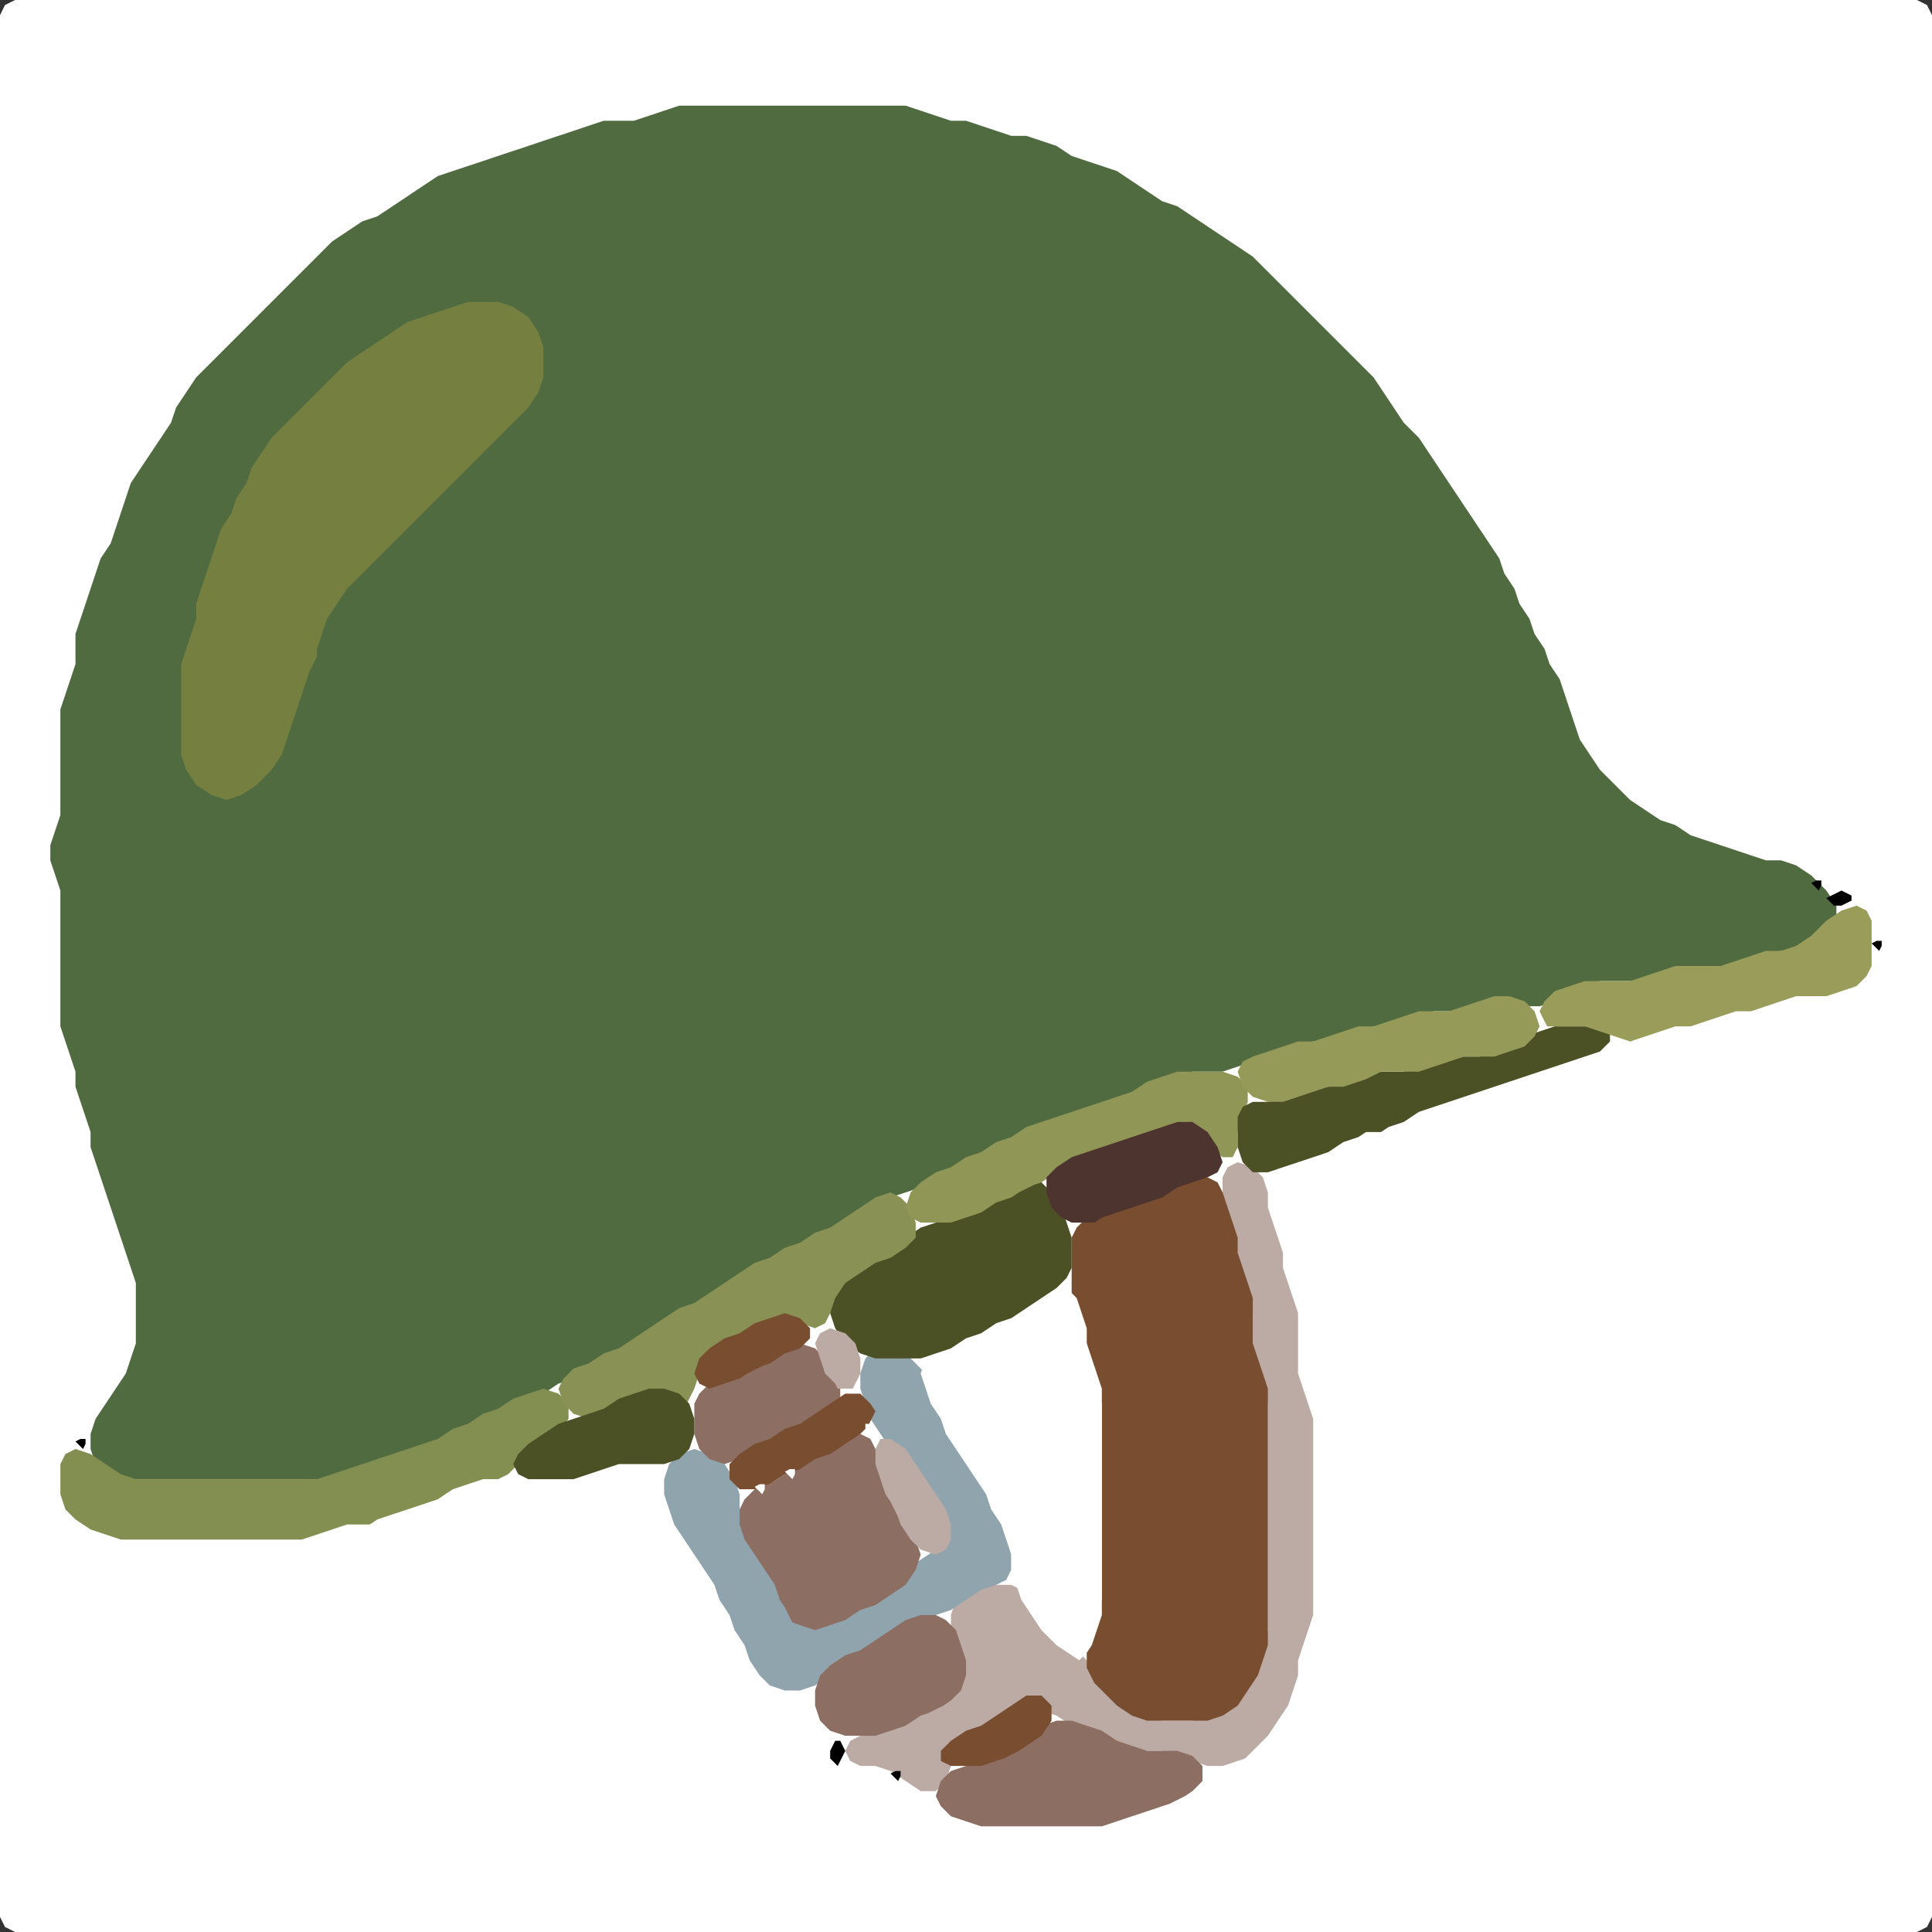 <?xml version="1.0" encoding="UTF-8" standalone="no"?>
<!DOCTYPE svg PUBLIC "-//W3C//DTD SVG 1.1//EN"
"http://www.w3.org/Graphics/SVG/1.1/DTD/svg11.dtd">
<svg width="128" height="128" xmlns="http://www.w3.org/2000/svg" version="1.1">
<rect width="100%" height="100%" fill="#333333" stroke="none"/>
<path d="M 26.5 128.0 L 27.0 128.0 L 28.0 128.0 L 29.0 128.0 L 30.0 128.0 L 31.0 128.0 L 32.0 128.0 L 33.0 128.0 L 34.0 128.0 L 35.0 128.0 L 36.0 128.0 L 37.0 128.0 L 38.0 128.0 L 39.0 128.0 L 40.0 128.0 L 41.0 128.0 L 42.0 128.0 L 43.0 128.0 L 44.0 128.0 L 45.0 128.0 L 46.0 128.0 L 47.0 128.0 L 48.0 128.0 L 49.0 128.0 L 50.0 128.0 L 51.0 128.0 L 52.0 128.0 L 53.0 128.0 L 54.0 128.0 L 55.0 128.0 L 56.0 128.0 L 57.0 128.0 L 58.0 128.0 L 59.0 128.0 L 60.0 128.0 L 61.0 128.0 L 62.0 128.0 L 63.0 128.0 L 64.0 128.0 L 65.0 128.0 L 66.0 128.0 L 67.0 128.0 L 68.0 128.0 L 69.0 128.0 L 70.0 128.0 L 71.0 128.0 L 72.0 128.0 L 73.0 128.0 L 74.0 128.0 L 75.0 128.0 L 76.0 128.0 L 77.0 128.0 L 78.0 128.0 L 79.0 128.0 L 80.0 128.0 L 81.0 128.0 L 82.0 128.0 L 83.0 128.0 L 84.0 128.0 L 85.0 128.0 L 86.0 128.0 L 87.0 128.0 L 88.0 128.0 L 89.0 128.0 L 90.0 128.0 L 91.0 128.0 L 92.0 128.0 L 93.0 128.0 L 94.0 128.0 L 95.0 128.0 L 96.0 128.0 L 97.0 128.0 L 98.0 128.0 L 99.0 128.0 L 100.0 128.0 L 101.0 128.0 L 102.0 128.0 L 103.0 128.0 L 104.0 128.0 L 105.0 128.0 L 106.0 128.0 L 107.0 128.0 L 108.0 128.0 L 109.0 128.0 L 110.0 128.0 L 111.0 128.0 L 112.0 128.0 L 113.0 128.0 L 114.0 128.0 L 115.0 128.0 L 116.0 128.0 L 117.0 128.0 L 118.0 128.0 L 119.0 128.0 L 120.0 128.0 L 121.0 128.0 L 122.0 128.0 L 123.0 128.0 L 124.0 128.0 L 125.0 128.0 L 126.0 128.0 L 127.0 128.0 L 127.667 127.667 L 128.0 127.0 L 128.0 126.0 L 128.0 125.0 L 128.0 124.0 L 128.0 123.0 L 128.0 122.0 L 128.0 121.0 L 128.0 120.0 L 128.0 119.0 L 128.0 118.0 L 128.0 117.0 L 128.0 116.0 L 128.0 115.0 L 128.0 114.0 L 128.0 113.0 L 128.0 112.0 L 128.0 111.0 L 128.0 110.0 L 128.0 109.0 L 128.0 108.0 L 128.0 107.0 L 128.0 106.0 L 128.0 105.0 L 128.0 104.0 L 128.0 103.0 L 128.0 102.0 L 128.0 101.0 L 128.0 100.0 L 128.0 99.0 L 128.0 98.0 L 128.0 97.0 L 128.0 96.0 L 128.0 95.0 L 128.0 94.0 L 128.0 93.0 L 128.0 92.0 L 128.0 91.0 L 128.0 90.0 L 128.0 89.0 L 128.0 88.0 L 128.0 87.0 L 128.0 86.0 L 128.0 85.0 L 128.0 84.0 L 128.0 83.0 L 128.0 82.0 L 128.0 81.0 L 128.0 80.0 L 128.0 79.0 L 128.0 78.0 L 128.0 77.0 L 128.0 76.0 L 128.0 75.0 L 128.0 74.0 L 128.0 73.0 L 128.0 72.0 L 128.0 71.0 L 128.0 70.0 L 128.0 69.0 L 128.0 68.0 L 128.0 67.0 L 128.0 66.0 L 128.0 65.0 L 128.0 64.0 L 128.0 63.0 L 128.0 62.0 L 128.0 61.0 L 128.0 60.0 L 128.0 59.0 L 128.0 58.0 L 128.0 57.0 L 128.0 56.0 L 128.0 55.0 L 128.0 54.0 L 128.0 53.0 L 128.0 52.0 L 128.0 51.0 L 128.0 50.0 L 128.0 49.0 L 128.0 48.0 L 128.0 47.0 L 128.0 46.0 L 128.0 45.0 L 128.0 44.0 L 128.0 43.0 L 128.0 42.0 L 128.0 41.0 L 128.0 40.0 L 128.0 39.0 L 128.0 38.0 L 128.0 37.0 L 128.0 36.0 L 128.0 35.0 L 128.0 34.0 L 128.0 33.0 L 128.0 32.0 L 128.0 31.0 L 128.0 30.0 L 128.0 29.0 L 128.0 28.0 L 128.0 27.0 L 128.0 26.0 L 128.0 25.0 L 128.0 24.0 L 128.0 23.0 L 128.0 22.0 L 128.0 21.0 L 128.0 20.0 L 128.0 19.0 L 128.0 18.0 L 128.0 17.0 L 128.0 16.0 L 128.0 15.0 L 128.0 14.0 L 128.0 13.0 L 128.0 12.0 L 128.0 11.0 L 128.0 10.0 L 128.0 9.0 L 128.0 8.0 L 128.0 7.0 L 128.0 6.0 L 128.0 5.0 L 128.0 4.0 L 128.0 3.0 L 128.0 2.0 L 128.0 1.0 L 127.667 0.333 L 127.0 0.0 L 126.0 0.0 L 125.0 0.0 L 124.0 0.0 L 123.0 0.0 L 122.0 0.0 L 121.0 0.0 L 120.0 0.0 L 119.0 0.0 L 118.0 0.0 L 117.0 0.0 L 116.0 0.0 L 115.0 0.0 L 114.0 0.0 L 113.0 0.0 L 112.0 0.0 L 111.0 0.0 L 110.0 0.0 L 109.0 0.0 L 108.0 0.0 L 107.0 0.0 L 106.0 0.0 L 105.0 0.0 L 104.0 0.0 L 103.0 0.0 L 102.0 0.0 L 101.0 0.0 L 100.0 0.0 L 99.0 0.0 L 98.0 0.0 L 97.0 0.0 L 96.0 0.0 L 95.0 0.0 L 94.0 0.0 L 93.0 0.0 L 92.0 0.0 L 91.0 0.0 L 90.0 0.0 L 89.0 0.0 L 88.0 0.0 L 87.0 0.0 L 86.0 0.0 L 85.0 0.0 L 84.0 0.0 L 83.0 0.0 L 82.0 0.0 L 81.0 0.0 L 80.0 0.0 L 79.0 0.0 L 78.0 0.0 L 77.0 0.0 L 76.0 0.0 L 75.0 0.0 L 74.0 0.0 L 73.0 0.0 L 72.0 0.0 L 71.0 0.0 L 70.0 0.0 L 69.0 0.0 L 68.0 0.0 L 67.0 0.0 L 66.0 0.0 L 65.0 0.0 L 64.0 0.0 L 63.0 0.0 L 62.0 0.0 L 61.0 0.0 L 60.0 0.0 L 59.0 0.0 L 58.0 0.0 L 57.0 0.0 L 56.0 0.0 L 55.0 0.0 L 54.0 0.0 L 53.0 0.0 L 52.0 0.0 L 51.0 0.0 L 50.0 0.0 L 49.0 0.0 L 48.0 0.0 L 47.0 0.0 L 46.0 0.0 L 45.0 0.0 L 44.0 0.0 L 43.0 0.0 L 42.0 0.0 L 41.0 0.0 L 40.0 0.0 L 39.0 0.0 L 38.0 0.0 L 37.0 0.0 L 36.0 0.0 L 35.0 0.0 L 34.0 0.0 L 33.0 0.0 L 32.0 0.0 L 31.0 0.0 L 30.0 0.0 L 29.0 0.0 L 28.0 0.0 L 27.0 0.0 L 26.0 0.0 L 25.0 0.0 L 24.0 0.0 L 23.0 0.0 L 22.0 0.0 L 21.0 0.0 L 20.0 0.0 L 19.0 0.0 L 18.0 0.0 L 17.0 0.0 L 16.0 0.0 L 15.0 0.0 L 14.0 0.0 L 13.0 0.0 L 12.0 0.0 L 11.0 0.0 L 10.0 0.0 L 9.0 0.0 L 8.0 0.0 L 7.0 0.0 L 6.0 0.0 L 5.0 0.0 L 4.0 0.0 L 3.0 0.0 L 2.0 0.0 L 1.0 0.0 L 0.333 0.333 L 0.0 1.0 L 0.0 2.0 L 0.0 3.0 L 0.0 4.0 L 0.0 5.0 L 0.0 6.0 L 0.0 7.0 L 0.0 8.0 L 0.0 9.0 L 0.0 10.0 L 0.0 11.0 L 0.0 12.0 L 0.0 13.0 L 0.0 14.0 L 0.0 15.0 L 0.0 16.0 L 0.0 17.0 L 0.0 18.0 L 0.0 19.0 L 0.0 20.0 L 0.0 21.0 L 0.0 22.0 L 0.0 23.0 L 0.0 24.0 L 0.0 25.0 L 0.0 26.0 L 0.0 27.0 L 0.0 28.0 L 0.0 29.0 L 0.0 30.0 L 0.0 31.0 L 0.0 32.0 L 0.0 33.0 L 0.0 34.0 L 0.0 35.0 L 0.0 36.0 L 0.0 37.0 L 0.0 38.0 L 0.0 39.0 L 0.0 40.0 L 0.0 41.0 L 0.0 42.0 L 0.0 43.0 L 0.0 44.0 L 0.0 45.0 L 0.0 46.0 L 0.0 47.0 L 0.0 48.0 L 0.0 49.0 L 0.0 50.0 L 0.0 51.0 L 0.0 52.0 L 0.0 53.0 L 0.0 54.0 L 0.0 55.0 L 0.0 56.0 L 0.0 57.0 L 0.0 58.0 L 0.0 59.0 L 0.0 60.0 L 0.0 61.0 L 0.0 62.0 L 0.0 63.0 L 0.0 64.0 L 0.0 65.0 L 0.0 66.0 L 0.0 67.0 L 0.0 68.0 L 0.0 69.0 L 0.0 70.0 L 0.0 71.0 L 0.0 72.0 L 0.0 73.0 L 0.0 74.0 L 0.0 75.0 L 0.0 76.0 L 0.0 77.0 L 0.0 78.0 L 0.0 79.0 L 0.0 80.0 L 0.0 81.0 L 0.0 82.0 L 0.0 83.0 L 0.0 84.0 L 0.0 85.0 L 0.0 86.0 L 0.0 87.0 L 0.0 88.0 L 0.0 89.0 L 0.0 90.0 L 0.0 91.0 L 0.0 92.0 L 0.0 93.0 L 0.0 94.0 L 0.0 95.0 L 0.0 96.0 L 0.0 97.0 L 0.0 98.0 L 0.0 99.0 L 0.0 100.0 L 0.0 101.0 L 0.0 102.0 L 0.0 103.0 L 0.0 104.0 L 0.0 105.0 L 0.0 106.0 L 0.0 107.0 L 0.0 108.0 L 0.0 109.0 L 0.0 110.0 L 0.0 111.0 L 0.0 112.0 L 0.0 113.0 L 0.0 114.0 L 0.0 115.0 L 0.0 116.0 L 0.0 117.0 L 0.0 118.0 L 0.0 119.0 L 0.0 120.0 L 0.0 121.0 L 0.0 122.0 L 0.0 123.0 L 0.0 124.0 L 0.0 125.0 L 0.0 126.0 L 0.0 127.0 L 0.333 127.667 L 1.0 128.0 L 2.0 128.0 L 3.0 128.0 L 4.0 128.0 L 5.0 128.0 L 6.0 128.0 L 7.0 128.0 L 8.0 128.0 L 9.0 128.0 L 10.0 128.0 L 11.0 128.0 L 12.0 128.0 L 13.0 128.0 L 14.0 128.0 L 15.0 128.0 L 16.0 128.0 L 17.0 128.0 L 18.0 128.0 L 19.0 128.0 L 20.0 128.0 L 21.0 128.0 L 22.0 128.0 L 23.0 128.0 L 24.0 128.0 L 25.0 128.0 L 25.5 128.0 Z" stroke="none" fill="rgb(255,255,255)" />
<path d="M 29.5 95.5 L 30.0 95.333 L 31.0 94.667 L 32.0 94.333 L 33.0 93.667 L 34.0 93.333 L 35.0 92.667 L 36.0 92.333 L 37.0 91.667 L 38.0 91.333 L 39.0 90.667 L 40.0 90.333 L 41.0 89.667 L 42.0 89.333 L 43.0 88.667 L 44.0 88.0 L 45.0 87.333 L 46.0 86.667 L 47.0 86.333 L 48.0 85.667 L 49.0 85.0 L 50.0 84.333 L 51.0 83.667 L 52.0 83.333 L 53.0 82.667 L 54.0 82.333 L 55.0 81.667 L 56.0 81.333 L 57.0 80.667 L 58.0 80.0 L 59.0 79.333 L 60.0 79.0 L 61.0 78.667 L 62.0 78.333 L 63.0 77.667 L 64.0 77.333 L 65.0 76.667 L 66.0 76.333 L 67.0 75.667 L 68.0 75.333 L 69.0 74.667 L 70.0 74.333 L 71.0 74.0 L 72.0 73.667 L 73.0 73.333 L 74.0 73.0 L 75.0 72.667 L 76.0 72.333 L 77.0 71.667 L 78.0 71.333 L 79.0 71.0 L 80.0 71.0 L 81.0 71.0 L 82.0 70.667 L 83.0 70.333 L 84.0 70.0 L 85.0 69.667 L 86.0 69.333 L 87.0 69.0 L 88.0 69.0 L 89.0 68.667 L 90.0 68.333 L 91.0 68.0 L 92.0 68.0 L 93.0 67.667 L 94.0 67.333 L 95.0 67.0 L 96.0 67.0 L 97.0 67.0 L 98.0 66.667 L 99.0 66.333 L 100.0 66.333 L 101.0 66.667 L 102.0 66.667 L 103.0 66.333 L 104.0 65.667 L 105.0 65.333 L 106.0 65.0 L 107.0 65.0 L 108.0 65.0 L 109.0 65.0 L 110.0 64.667 L 111.0 64.333 L 112.0 64.0 L 113.0 64.0 L 114.0 64.0 L 115.0 64.0 L 116.0 63.667 L 117.0 63.333 L 118.0 63.0 L 119.0 63.0 L 120.0 62.667 L 121.0 62.0 L 121.667 61.0 L 121.667 60.0 L 121.0 59.0 L 120.0 58.0 L 119.0 57.333 L 118.0 57.0 L 117.0 57.0 L 116.0 56.667 L 115.0 56.333 L 114.0 56.0 L 113.0 55.667 L 112.0 55.333 L 111.0 54.667 L 110.0 54.333 L 109.0 53.667 L 108.0 53.0 L 107.0 52.0 L 106.0 51.0 L 105.333 50.0 L 104.667 49.0 L 104.333 48.0 L 104.0 47.0 L 103.667 46.0 L 103.333 45.0 L 102.667 44.0 L 102.333 43.0 L 101.667 42.0 L 101.333 41.0 L 100.667 40.0 L 100.333 39.0 L 99.667 38.0 L 99.333 37.0 L 98.667 36.0 L 98.0 35.0 L 97.333 34.0 L 96.667 33.0 L 96.0 32.0 L 95.333 31.0 L 94.667 30.0 L 94.0 29.0 L 93.0 28.0 L 92.333 27.0 L 91.667 26.0 L 91.0 25.0 L 90.0 24.0 L 89.0 23.0 L 88.0 22.0 L 87.0 21.0 L 86.0 20.0 L 85.0 19.0 L 84.0 18.0 L 83.0 17.0 L 82.0 16.333 L 81.0 15.667 L 80.0 15.0 L 79.0 14.333 L 78.0 13.667 L 77.0 13.333 L 76.0 12.667 L 75.0 12.0 L 74.0 11.333 L 73.0 11.0 L 72.0 10.667 L 71.0 10.333 L 70.0 9.667 L 69.0 9.333 L 68.0 9.0 L 67.0 9.0 L 66.0 8.667 L 65.0 8.333 L 64.0 8.0 L 63.0 8.0 L 62.0 7.667 L 61.0 7.333 L 60.0 7.0 L 59.0 7.0 L 58.0 7.0 L 57.0 7.0 L 56.0 7.0 L 55.0 7.0 L 54.0 7.0 L 53.0 7.0 L 52.0 7.0 L 51.0 7.0 L 50.0 7.0 L 49.0 7.0 L 48.0 7.0 L 47.0 7.0 L 46.0 7.0 L 45.0 7.0 L 44.0 7.333 L 43.0 7.667 L 42.0 8.0 L 41.0 8.0 L 40.0 8.0 L 39.0 8.333 L 38.0 8.667 L 37.0 9.0 L 36.0 9.333 L 35.0 9.667 L 34.0 10.0 L 33.0 10.333 L 32.0 10.667 L 31.0 11.0 L 30.0 11.333 L 29.0 11.667 L 28.0 12.333 L 27.0 13.0 L 26.0 13.667 L 25.0 14.333 L 24.0 14.667 L 23.0 15.333 L 22.0 16.0 L 21.0 17.0 L 20.0 18.0 L 19.0 19.0 L 18.0 20.0 L 17.0 21.0 L 16.0 22.0 L 15.0 23.0 L 14.0 24.0 L 13.0 25.0 L 12.333 26.0 L 11.667 27.0 L 11.333 28.0 L 10.667 29.0 L 10.0 30.0 L 9.333 31.0 L 8.667 32.0 L 8.333 33.0 L 8.0 34.0 L 7.667 35.0 L 7.333 36.0 L 6.667 37.0 L 6.333 38.0 L 6.0 39.0 L 5.667 40.0 L 5.333 41.0 L 5.0 42.0 L 5.0 43.0 L 5.0 44.0 L 4.667 45.0 L 4.333 46.0 L 4.0 47.0 L 4.0 48.0 L 4.0 49.0 L 4.0 50.0 L 4.0 51.0 L 4.0 52.0 L 4.0 53.0 L 4.0 54.0 L 3.667 55.0 L 3.333 56.0 L 3.333 57.0 L 3.667 58.0 L 4.0 59.0 L 4.0 60.0 L 4.0 61.0 L 4.0 62.0 L 4.0 63.0 L 4.0 64.0 L 4.0 65.0 L 4.0 66.0 L 4.0 67.0 L 4.0 68.0 L 4.333 69.0 L 4.667 70.0 L 5.0 71.0 L 5.0 72.0 L 5.333 73.0 L 5.667 74.0 L 6.0 75.0 L 6.0 76.0 L 6.333 77.0 L 6.667 78.0 L 7.0 79.0 L 7.333 80.0 L 7.667 81.0 L 8.0 82.0 L 8.333 83.0 L 8.667 84.0 L 9.0 85.0 L 9.0 86.0 L 9.0 87.0 L 9.0 88.0 L 9.0 89.0 L 8.667 90.0 L 8.333 91.0 L 7.667 92.0 L 7.0 93.0 L 6.333 94.0 L 6.0 95.0 L 6.0 96.0 L 6.333 97.0 L 7.0 97.667 L 8.0 98.0 L 9.0 98.0 L 10.0 98.0 L 11.0 98.0 L 12.0 98.0 L 13.0 98.0 L 14.0 98.0 L 15.0 98.0 L 16.0 98.0 L 17.0 98.0 L 18.0 98.0 L 19.0 98.0 L 20.0 98.0 L 21.0 98.0 L 22.0 98.0 L 23.0 97.667 L 24.0 97.333 L 25.0 97.0 L 26.0 96.667 L 27.0 96.333 L 28.0 96.0 L 28.5 96.0 Z" stroke="none" fill="rgb(80,107,63)" />
<path d="M 83.5 115.5 L 84.0 115.0 L 84.667 114.0 L 85.333 113.0 L 85.667 112.0 L 86.0 111.0 L 86.0 110.0 L 86.333 109.0 L 86.667 108.0 L 87.0 107.0 L 87.0 106.0 L 87.0 105.0 L 87.0 104.0 L 87.0 103.0 L 87.0 102.0 L 87.0 101.0 L 87.0 100.0 L 87.0 99.0 L 87.0 98.0 L 87.0 97.0 L 87.0 96.0 L 87.0 95.0 L 87.0 94.0 L 86.667 93.0 L 86.333 92.0 L 86.0 91.0 L 86.0 90.0 L 86.0 89.0 L 86.0 88.0 L 86.0 87.0 L 85.667 86.0 L 85.333 85.0 L 85.0 84.0 L 85.0 83.0 L 84.667 82.0 L 84.333 81.0 L 84.0 80.0 L 84.0 79.0 L 83.667 78.0 L 83.0 77.333 L 82.0 77.0 L 81.333 77.333 L 81.0 78.0 L 81.0 79.0 L 81.0 80.0 L 81.333 81.0 L 81.667 82.0 L 82.0 83.0 L 82.0 84.0 L 82.333 85.0 L 82.667 86.0 L 83.0 87.0 L 83.0 88.0 L 83.0 89.0 L 83.0 90.0 L 83.333 91.0 L 83.667 92.0 L 84.0 93.0 L 84.0 94.0 L 84.0 95.0 L 84.0 96.0 L 84.0 97.0 L 84.0 98.0 L 84.0 99.0 L 84.0 100.0 L 84.0 101.0 L 84.0 102.0 L 84.0 103.0 L 84.0 104.0 L 84.0 105.0 L 84.0 106.0 L 84.0 107.0 L 84.0 108.0 L 83.667 109.0 L 83.333 110.0 L 82.667 111.0 L 82.0 112.0 L 81.0 113.0 L 80.0 113.667 L 79.0 114.0 L 78.0 114.0 L 77.0 114.0 L 76.0 113.667 L 75.0 113.0 L 74.0 112.0 L 73.0 111.0 L 72.0 110.0 L 71.0 109.0 L 70.0 108.0 L 69.0 107.0 L 68.333 106.0 L 67.667 105.333 L 67.0 105.0 L 66.0 105.0 L 65.0 105.0 L 64.0 105.333 L 63.333 106.0 L 63.0 107.0 L 63.0 108.0 L 63.333 109.0 L 63.667 110.0 L 63.667 111.0 L 63.0 112.0 L 62.0 112.667 L 61.0 113.333 L 60.0 113.667 L 59.0 114.333 L 58.0 114.667 L 57.0 115.0 L 56.333 115.333 L 56.0 116.0 L 56.333 116.667 L 57.0 117.0 L 58.0 117.0 L 59.0 117.333 L 60.0 118.0 L 61.0 118.667 L 62.0 118.667 L 62.667 118.0 L 63.0 117.0 L 63.333 116.0 L 64.0 115.333 L 65.0 114.667 L 66.0 114.333 L 67.0 113.667 L 68.0 113.333 L 69.0 113.333 L 70.0 113.667 L 71.0 114.333 L 72.0 114.667 L 73.0 115.333 L 74.0 115.667 L 75.0 116.0 L 76.0 116.0 L 77.0 116.0 L 78.0 116.333 L 79.0 116.667 L 80.0 117.0 L 81.0 117.0 L 82.0 116.667 L 82.5 116.5 Z" stroke="none" fill="rgb(188,170,164)" />
<path d="M 72.5 111.5 L 73.0 112.0 L 74.0 113.0 L 75.0 113.667 L 76.0 114.0 L 77.0 114.0 L 78.0 114.0 L 79.0 114.0 L 80.0 114.0 L 81.0 113.667 L 82.0 113.0 L 82.667 112.0 L 83.333 111.0 L 83.667 110.0 L 84.0 109.0 L 84.0 108.0 L 84.0 107.0 L 84.0 106.0 L 84.0 105.0 L 84.0 104.0 L 84.0 103.0 L 84.0 102.0 L 84.0 101.0 L 84.0 100.0 L 84.0 99.0 L 84.0 98.0 L 84.0 97.0 L 84.0 96.0 L 84.0 95.0 L 84.0 94.0 L 84.0 93.0 L 84.0 92.0 L 83.667 91.0 L 83.333 90.0 L 83.0 89.0 L 83.0 88.0 L 83.0 87.0 L 83.0 86.0 L 82.667 85.0 L 82.333 84.0 L 82.0 83.0 L 82.0 82.0 L 81.667 81.0 L 81.333 80.0 L 81.0 79.0 L 80.667 78.333 L 80.0 78.0 L 79.0 78.0 L 78.0 78.333 L 77.0 78.667 L 76.0 79.333 L 75.0 79.667 L 74.0 80.0 L 73.0 80.333 L 72.0 80.667 L 71.333 81.333 L 71.0 82.0 L 71.0 83.0 L 71.0 84.0 L 71.0 85.0 L 71.0 86.0 L 71.333 87.0 L 71.667 88.0 L 72.0 89.0 L 72.0 90.0 L 72.333 91.0 L 72.667 92.0 L 73.0 93.0 L 73.0 94.0 L 73.0 95.0 L 73.0 96.0 L 73.0 97.0 L 73.0 98.0 L 73.0 99.0 L 73.0 100.0 L 73.0 101.0 L 73.0 102.0 L 73.0 103.0 L 73.0 104.0 L 73.0 105.0 L 73.0 106.0 L 72.667 107.0 L 72.333 108.0 L 72.0 109.0 L 72.0 110.0 L 72.0 110.5 Z" stroke="none" fill="rgb(120,77,48)" />
<path d="M 21.0 43.5 L 21.0 43.0 L 21.333 42.0 L 21.667 41.0 L 22.333 40.0 L 23.0 39.0 L 24.0 38.0 L 25.0 37.0 L 26.0 36.0 L 27.0 35.0 L 28.0 34.0 L 29.0 33.0 L 30.0 32.0 L 31.0 31.0 L 32.0 30.0 L 33.0 29.0 L 34.0 28.0 L 35.0 27.0 L 35.667 26.0 L 36.0 25.0 L 36.0 24.0 L 36.0 23.0 L 35.667 22.0 L 35.0 21.0 L 34.0 20.333 L 33.0 20.0 L 32.0 20.0 L 31.0 20.0 L 30.0 20.333 L 29.0 20.667 L 28.0 21.0 L 27.0 21.333 L 26.0 22.0 L 25.0 22.667 L 24.0 23.333 L 23.0 24.0 L 22.0 25.0 L 21.0 26.0 L 20.0 27.0 L 19.0 28.0 L 18.0 29.0 L 17.333 30.0 L 16.667 31.0 L 16.333 32.0 L 15.667 33.0 L 15.333 34.0 L 14.667 35.0 L 14.333 36.0 L 14.0 37.0 L 13.667 38.0 L 13.333 39.0 L 13.0 40.0 L 13.0 41.0 L 12.667 42.0 L 12.333 43.0 L 12.0 44.0 L 12.0 45.0 L 12.0 46.0 L 12.0 47.0 L 12.0 48.0 L 12.0 49.0 L 12.0 50.0 L 12.333 51.0 L 13.0 52.0 L 14.0 52.667 L 15.0 53.0 L 16.0 52.667 L 17.0 52.0 L 18.0 51.0 L 18.667 50.0 L 19.0 49.0 L 19.333 48.0 L 19.667 47.0 L 20.0 46.0 L 20.333 45.0 L 20.5 44.5 Z" stroke="none" fill="rgb(117,127,64)" />
<path d="M 59.5 108.5 L 60.0 108.0 L 61.0 107.333 L 62.0 107.0 L 63.0 106.667 L 64.0 106.0 L 65.0 105.333 L 66.0 105.0 L 66.667 104.667 L 67.0 104.0 L 67.0 103.0 L 67.0 102.0 L 66.667 101.0 L 66.333 100.0 L 65.667 99.0 L 65.333 98.0 L 64.667 97.0 L 64.0 96.0 L 63.333 95.0 L 62.667 94.0 L 62.333 93.0 L 61.667 92.0 L 61.333 91.0 L 60.667 90.333 L 60.0 89.667 L 59.0 89.333 L 58.0 89.333 L 57.333 90.0 L 57.0 91.0 L 57.0 92.0 L 57.333 93.0 L 57.667 94.0 L 58.333 95.0 L 59.0 96.0 L 60.0 97.0 L 60.667 98.0 L 61.333 99.0 L 62.0 100.0 L 62.667 101.0 L 62.667 102.0 L 62.0 102.667 L 61.0 103.333 L 60.0 104.0 L 59.0 105.0 L 58.0 105.667 L 57.0 106.333 L 56.0 106.667 L 55.0 107.333 L 54.0 107.333 L 53.0 107.0 L 52.333 106.0 L 51.667 105.0 L 51.333 104.0 L 50.667 103.0 L 50.0 102.0 L 49.333 101.0 L 49.0 100.0 L 49.0 99.0 L 48.667 98.0 L 48.0 97.0 L 47.0 96.333 L 46.0 96.0 L 45.0 96.333 L 44.333 97.0 L 44.0 98.0 L 44.0 99.0 L 44.333 100.0 L 44.667 101.0 L 45.333 102.0 L 46.0 103.0 L 46.667 104.0 L 47.333 105.0 L 47.667 106.0 L 48.333 107.0 L 48.667 108.0 L 49.333 109.0 L 49.667 110.0 L 50.333 111.0 L 51.0 111.667 L 52.0 112.0 L 53.0 112.0 L 54.0 111.667 L 55.0 111.0 L 56.0 110.333 L 57.0 109.667 L 58.0 109.333 L 58.5 109.0 Z" stroke="none" fill="rgb(144,164,174)" />
<path d="M 72.0 109.5 L 72.333 109.0 L 72.667 108.0 L 73.0 107.0 L 73.0 106.0 L 73.0 105.0 L 73.0 104.0 L 73.0 103.0 L 73.0 102.0 L 73.0 101.0 L 73.0 100.0 L 73.0 99.0 L 73.0 98.0 L 73.0 97.0 L 73.0 96.0 L 73.0 95.0 L 73.0 94.0 L 73.0 93.0 L 73.0 92.0 L 72.667 91.0 L 72.333 90.0 L 72.0 89.0 L 72.0 88.0 L 71.667 87.0 L 71.333 86.0 L 70.667 85.333 L 70.0 85.0 L 69.0 85.333 L 68.0 86.0 L 67.0 86.667 L 66.0 87.333 L 65.0 87.667 L 64.0 88.333 L 63.0 88.667 L 62.0 89.333 L 61.333 90.0 L 61.0 91.0 L 61.333 92.0 L 61.667 93.0 L 62.333 94.0 L 62.667 95.0 L 63.333 96.0 L 64.0 97.0 L 64.667 98.0 L 65.333 99.0 L 65.667 100.0 L 66.333 101.0 L 66.667 102.0 L 67.0 103.0 L 67.0 104.0 L 67.333 105.0 L 67.667 106.0 L 68.333 107.0 L 69.0 108.0 L 70.0 109.0 L 71.0 109.667 L 71.5 110.0 Z" stroke="none" fill="rgb(255,255,255)" />
<path d="M 24.5 101.0 L 25.0 100.667 L 26.0 100.333 L 27.0 100.0 L 28.0 99.667 L 29.0 99.333 L 30.0 98.667 L 31.0 98.333 L 32.0 98.0 L 33.0 98.0 L 33.667 97.667 L 34.333 97.0 L 35.0 96.333 L 36.0 95.667 L 37.0 95.0 L 37.667 94.0 L 37.667 93.0 L 37.0 92.333 L 36.0 92.0 L 35.0 92.333 L 34.0 92.667 L 33.0 93.333 L 32.0 93.667 L 31.0 94.333 L 30.0 94.667 L 29.0 95.333 L 28.0 95.667 L 27.0 96.0 L 26.0 96.333 L 25.0 96.667 L 24.0 97.0 L 23.0 97.333 L 22.0 97.667 L 21.0 98.0 L 20.0 98.0 L 19.0 98.0 L 18.0 98.0 L 17.0 98.0 L 16.0 98.0 L 15.0 98.0 L 14.0 98.0 L 13.0 98.0 L 12.0 98.0 L 11.0 98.0 L 10.0 98.0 L 9.0 98.0 L 8.0 97.667 L 7.0 97.0 L 6.0 96.333 L 5.0 96.0 L 4.333 96.333 L 4.0 97.0 L 4.0 98.0 L 4.0 99.0 L 4.333 100.0 L 5.0 100.667 L 6.0 101.333 L 7.0 101.667 L 8.0 102.0 L 9.0 102.0 L 10.0 102.0 L 11.0 102.0 L 12.0 102.0 L 13.0 102.0 L 14.0 102.0 L 15.0 102.0 L 16.0 102.0 L 17.0 102.0 L 18.0 102.0 L 19.0 102.0 L 20.0 102.0 L 21.0 101.667 L 22.0 101.333 L 23.0 101.0 L 23.5 101.0 Z" stroke="none" fill="rgb(131,142,81)" />
<path d="M 59.5 90.0 L 60.0 90.0 L 61.0 90.0 L 62.0 89.667 L 63.0 89.333 L 64.0 88.667 L 65.0 88.333 L 66.0 87.667 L 67.0 87.333 L 68.0 86.667 L 69.0 86.0 L 70.0 85.333 L 70.667 84.667 L 71.0 84.0 L 71.0 83.0 L 71.0 82.0 L 70.667 81.0 L 70.333 80.0 L 69.667 79.0 L 69.0 78.333 L 68.0 78.333 L 67.0 78.667 L 66.0 79.333 L 65.0 79.667 L 64.0 80.333 L 63.0 80.667 L 62.0 81.0 L 61.0 81.333 L 60.0 82.0 L 59.0 82.667 L 58.0 83.333 L 57.0 83.667 L 56.0 84.333 L 55.333 85.0 L 55.0 86.0 L 55.0 87.0 L 55.333 88.0 L 56.0 89.0 L 57.0 89.667 L 58.0 90.0 L 58.5 90.0 Z" stroke="none" fill="rgb(76,81,37)" />
<path d="M 45.5 93.0 L 45.667 92.667 L 46.0 92.0 L 46.333 91.0 L 47.0 90.0 L 48.0 89.333 L 49.0 88.667 L 50.0 88.333 L 51.0 87.667 L 52.0 87.667 L 53.0 87.667 L 54.0 88.0 L 54.667 87.667 L 55.0 87.0 L 55.333 86.0 L 56.0 85.0 L 57.0 84.333 L 58.0 83.667 L 59.0 83.333 L 60.0 82.667 L 60.667 82.0 L 60.667 81.0 L 60.333 80.0 L 59.667 79.333 L 59.0 79.0 L 58.0 79.333 L 57.0 80.0 L 56.0 80.667 L 55.0 81.333 L 54.0 81.667 L 53.0 82.333 L 52.0 82.667 L 51.0 83.333 L 50.0 83.667 L 49.0 84.333 L 48.0 85.0 L 47.0 85.667 L 46.0 86.333 L 45.0 86.667 L 44.0 87.333 L 43.0 88.0 L 42.0 88.667 L 41.0 89.333 L 40.0 89.667 L 39.0 90.333 L 38.0 90.667 L 37.333 91.333 L 37.0 92.0 L 37.333 93.0 L 38.0 93.667 L 39.0 94.0 L 40.0 93.667 L 41.0 93.333 L 42.0 92.667 L 43.0 92.333 L 44.0 92.333 L 44.5 92.5 Z" stroke="none" fill="rgb(137,146,84)" />
<path d="M 68.5 78.5 L 69.0 78.333 L 70.0 77.667 L 71.0 77.333 L 72.0 76.667 L 73.0 76.333 L 74.0 76.0 L 75.0 75.667 L 76.0 75.333 L 77.0 75.0 L 78.0 75.0 L 79.0 75.333 L 80.0 76.0 L 81.0 76.667 L 81.667 76.667 L 82.0 76.0 L 82.0 75.0 L 82.333 74.0 L 82.667 73.0 L 82.667 72.0 L 82.0 71.333 L 81.0 71.0 L 80.0 71.0 L 79.0 71.0 L 78.0 71.0 L 77.0 71.333 L 76.0 71.667 L 75.0 72.333 L 74.0 72.667 L 73.0 73.0 L 72.0 73.333 L 71.0 73.667 L 70.0 74.0 L 69.0 74.333 L 68.0 74.667 L 67.0 75.333 L 66.0 75.667 L 65.0 76.333 L 64.0 76.667 L 63.0 77.333 L 62.0 77.667 L 61.0 78.333 L 60.333 79.0 L 60.0 80.0 L 60.333 80.667 L 61.0 81.0 L 62.0 81.0 L 63.0 81.0 L 64.0 80.667 L 65.0 80.333 L 66.0 79.667 L 67.0 79.333 L 67.5 79.0 Z" stroke="none" fill="rgb(143,150,86)" />
<path d="M 52.5 107.5 L 53.0 107.667 L 54.0 108.0 L 55.0 107.667 L 56.0 107.333 L 57.0 106.667 L 58.0 106.333 L 59.0 105.667 L 60.0 105.0 L 60.667 104.0 L 61.0 103.0 L 60.667 102.0 L 60.333 101.0 L 59.667 100.0 L 59.333 99.0 L 58.667 98.0 L 58.333 97.0 L 58.0 96.0 L 57.667 95.333 L 57.0 95.0 L 56.0 95.333 L 55.0 95.667 L 54.0 96.333 L 53.0 97.0 L 52.0 97.667 L 51.0 98.333 L 50.0 98.667 L 49.333 99.333 L 49.0 100.0 L 49.0 101.0 L 49.333 102.0 L 50.0 103.0 L 50.667 104.0 L 51.333 105.0 L 51.667 106.0 L 52.0 106.5 Z" stroke="none" fill="rgb(141,110,99)" />
<path d="M 91.5 75.0 L 92.0 74.667 L 93.0 74.333 L 94.0 73.667 L 95.0 73.333 L 96.0 73.0 L 97.0 72.667 L 98.0 72.333 L 99.0 72.0 L 100.0 71.667 L 101.0 71.333 L 102.0 71.0 L 103.0 70.667 L 104.0 70.333 L 105.0 70.0 L 106.0 69.667 L 106.667 69.0 L 106.667 68.333 L 106.0 68.0 L 105.0 68.0 L 104.0 68.0 L 103.0 68.0 L 102.0 68.333 L 101.0 68.667 L 100.0 69.333 L 99.0 69.667 L 98.0 70.0 L 97.0 70.0 L 96.0 70.0 L 95.0 70.333 L 94.0 70.667 L 93.0 71.0 L 92.0 71.0 L 91.0 71.0 L 90.0 71.333 L 89.0 71.667 L 88.0 72.0 L 87.0 72.0 L 86.0 72.333 L 85.0 72.667 L 84.0 73.0 L 83.0 73.0 L 82.333 73.333 L 82.0 74.0 L 82.0 75.0 L 82.0 76.0 L 82.333 77.0 L 83.0 77.667 L 84.0 77.667 L 85.0 77.333 L 86.0 77.0 L 87.0 76.667 L 88.0 76.333 L 89.0 75.667 L 90.0 75.333 L 90.5 75.0 Z" stroke="none" fill="rgb(76,81,37)" />
<path d="M 103.5 68.0 L 104.0 68.0 L 105.0 68.0 L 106.0 68.333 L 107.0 68.667 L 108.0 69.0 L 109.0 68.667 L 110.0 68.333 L 111.0 68.0 L 112.0 68.0 L 113.0 67.667 L 114.0 67.333 L 115.0 67.0 L 116.0 67.0 L 117.0 66.667 L 118.0 66.333 L 119.0 66.0 L 120.0 66.0 L 121.0 66.0 L 122.0 65.667 L 123.0 65.333 L 123.667 64.667 L 124.0 64.0 L 124.0 63.0 L 124.0 62.0 L 124.0 61.0 L 123.667 60.333 L 123.0 60.0 L 122.0 60.333 L 121.0 61.0 L 120.0 62.0 L 119.0 62.667 L 118.0 63.0 L 117.0 63.0 L 116.0 63.333 L 115.0 63.667 L 114.0 64.0 L 113.0 64.0 L 112.0 64.0 L 111.0 64.0 L 110.0 64.333 L 109.0 64.667 L 108.0 65.0 L 107.0 65.0 L 106.0 65.0 L 105.0 65.0 L 104.0 65.333 L 103.0 65.667 L 102.333 66.333 L 102.0 67.0 L 102.333 67.667 L 102.5 68.0 Z" stroke="none" fill="rgb(154,157,90)" />
<path d="M 78.5 119.0 L 79.0 118.667 L 79.667 118.0 L 79.667 117.0 L 79.0 116.333 L 78.0 116.0 L 77.0 116.0 L 76.0 116.0 L 75.0 115.667 L 74.0 115.333 L 73.0 114.667 L 72.0 114.333 L 71.0 114.0 L 70.0 114.0 L 69.0 114.333 L 68.0 115.0 L 67.0 115.667 L 66.0 116.333 L 65.0 116.667 L 64.0 117.0 L 63.0 117.333 L 62.333 118.0 L 62.0 119.0 L 62.333 119.667 L 63.0 120.333 L 64.0 120.667 L 65.0 121.0 L 66.0 121.0 L 67.0 121.0 L 68.0 121.0 L 69.0 121.0 L 70.0 121.0 L 71.0 121.0 L 72.0 121.0 L 73.0 121.0 L 74.0 120.667 L 75.0 120.333 L 76.0 120.0 L 77.0 119.667 L 77.5 119.5 Z" stroke="none" fill="rgb(141,110,99)" />
<path d="M 91.5 71.0 L 92.0 71.0 L 93.0 71.0 L 94.0 71.0 L 95.0 70.667 L 96.0 70.333 L 97.0 70.0 L 98.0 70.0 L 99.0 70.0 L 100.0 69.667 L 101.0 69.333 L 101.667 68.667 L 102.0 68.0 L 101.667 67.0 L 101.0 66.333 L 100.0 66.0 L 99.0 66.0 L 98.0 66.333 L 97.0 66.667 L 96.0 67.0 L 95.0 67.0 L 94.0 67.0 L 93.0 67.333 L 92.0 67.667 L 91.0 68.0 L 90.0 68.0 L 89.0 68.333 L 88.0 68.667 L 87.0 69.0 L 86.0 69.0 L 85.0 69.333 L 84.0 69.667 L 83.0 70.0 L 82.333 70.333 L 82.0 71.0 L 82.333 72.0 L 83.0 72.667 L 84.0 73.0 L 85.0 73.0 L 86.0 72.667 L 87.0 72.333 L 88.0 72.0 L 89.0 72.0 L 90.0 71.667 L 90.5 71.5 Z" stroke="none" fill="rgb(149,154,88)" />
<path d="M 62.5 113.0 L 63.0 112.667 L 63.667 112.0 L 64.0 111.0 L 64.0 110.0 L 63.667 109.0 L 63.333 108.0 L 62.667 107.333 L 62.0 107.0 L 61.0 107.0 L 60.0 107.333 L 59.0 108.0 L 58.0 108.667 L 57.0 109.333 L 56.0 109.667 L 55.0 110.333 L 54.333 111.0 L 54.0 112.0 L 54.0 113.0 L 54.333 114.0 L 55.0 114.667 L 56.0 115.0 L 57.0 115.0 L 58.0 115.0 L 59.0 114.667 L 60.0 114.333 L 61.0 113.667 L 61.5 113.5 Z" stroke="none" fill="rgb(141,110,99)" />
<path d="M 52.5 95.0 L 53.0 94.667 L 54.0 94.333 L 55.0 93.667 L 55.667 93.0 L 55.667 92.0 L 55.333 91.0 L 54.667 90.0 L 54.0 89.333 L 53.0 89.0 L 52.0 89.333 L 51.0 89.667 L 50.0 90.333 L 49.0 90.667 L 48.0 91.333 L 47.0 91.667 L 46.333 92.333 L 46.0 93.0 L 46.0 94.0 L 46.0 95.0 L 46.333 96.0 L 47.0 96.667 L 48.0 97.0 L 49.0 96.667 L 50.0 96.333 L 51.0 95.667 L 51.5 95.5 Z" stroke="none" fill="rgb(141,110,99)" />
<path d="M 72.5 81.0 L 73.0 80.667 L 74.0 80.333 L 75.0 80.0 L 76.0 79.667 L 77.0 79.333 L 78.0 78.667 L 79.0 78.333 L 80.0 78.0 L 80.667 77.667 L 81.0 77.0 L 80.667 76.0 L 80.0 75.0 L 79.0 74.333 L 78.0 74.333 L 77.0 74.667 L 76.0 75.0 L 75.0 75.333 L 74.0 75.667 L 73.0 76.0 L 72.0 76.333 L 71.0 76.667 L 70.0 77.333 L 69.333 78.0 L 69.333 79.0 L 69.667 80.0 L 70.333 80.667 L 71.0 81.0 L 71.5 81.0 Z" stroke="none" fill="rgb(78,52,46)" />
<path d="M 43.5 97.0 L 44.0 97.0 L 45.0 96.667 L 45.667 96.0 L 46.0 95.0 L 46.0 94.0 L 45.667 93.0 L 45.0 92.333 L 44.0 92.0 L 43.0 92.0 L 42.0 92.333 L 41.0 92.667 L 40.0 93.333 L 39.0 93.667 L 38.0 94.0 L 37.0 94.333 L 36.0 95.0 L 35.0 95.667 L 34.333 96.333 L 34.0 97.0 L 34.333 97.667 L 35.0 98.0 L 36.0 98.0 L 37.0 98.0 L 38.0 98.0 L 39.0 97.667 L 40.0 97.333 L 41.0 97.0 L 42.0 97.0 L 42.5 97.0 Z" stroke="none" fill="rgb(76,81,37)" />
<path d="M 58.0 93.5 L 57.667 93.0 L 57.0 92.333 L 56.0 92.333 L 55.0 93.0 L 54.0 93.667 L 53.0 94.333 L 52.0 94.667 L 51.0 95.333 L 50.0 95.667 L 49.0 96.333 L 48.333 97.0 L 48.333 98.0 L 49.0 98.667 L 50.0 98.667 L 51.0 98.333 L 52.0 97.667 L 53.0 97.333 L 54.0 96.667 L 55.0 96.333 L 56.0 95.667 L 57.0 95.0 L 57.5 94.5 Z" stroke="none" fill="rgb(120,77,48)" />
<path d="M 59.5 100.5 L 59.667 101.0 L 60.333 102.0 L 61.0 102.667 L 62.0 103.0 L 62.667 102.667 L 63.0 102.0 L 63.0 101.0 L 62.667 100.0 L 62.0 99.0 L 61.333 98.0 L 60.667 97.0 L 60.0 96.0 L 59.0 95.333 L 58.333 95.333 L 58.0 96.0 L 58.0 97.0 L 58.333 98.0 L 58.667 99.0 L 59.0 99.5 Z" stroke="none" fill="rgb(188,170,164)" />
<path d="M 50.5 90.5 L 51.0 90.333 L 52.0 89.667 L 53.0 89.333 L 53.667 88.667 L 53.667 88.0 L 53.0 87.333 L 52.0 87.0 L 51.0 87.333 L 50.0 87.667 L 49.0 88.333 L 48.0 88.667 L 47.0 89.333 L 46.333 90.0 L 46.0 91.0 L 46.333 91.667 L 47.0 92.0 L 48.0 91.667 L 49.0 91.333 L 49.5 91.0 Z" stroke="none" fill="rgb(120,77,48)" />
<path d="M 67.5 116.0 L 68.0 115.667 L 69.0 115.0 L 69.667 114.0 L 69.667 113.0 L 69.0 112.333 L 68.0 112.333 L 67.0 113.0 L 66.0 113.667 L 65.0 114.333 L 64.0 114.667 L 63.0 115.333 L 62.333 116.0 L 62.333 116.667 L 63.0 117.0 L 64.0 117.0 L 65.0 117.0 L 66.0 116.667 L 66.5 116.5 Z" stroke="none" fill="rgb(120,77,48)" />
<path d="M 56.5 92.0 L 56.667 91.667 L 57.0 91.0 L 57.0 90.0 L 56.667 89.0 L 56.0 88.333 L 55.0 88.0 L 54.333 88.333 L 54.0 89.0 L 54.333 90.0 L 54.667 91.0 L 55.333 91.667 L 55.5 92.0 Z" stroke="none" fill="rgb(188,170,164)" />
<path d="M 121.5 60.0 L 122.0 60.0 L 122.667 59.667 L 122.667 59.333 L 122.0 59.0 L 121.333 59.333 L 121.0 59.5 Z" stroke="none" fill="rgb(0,0,0)" />
<path d="M 55.5 117.0 L 55.667 116.667 L 56.0 116.0 L 55.667 115.333 L 55.333 115.333 L 55.0 116.0 L 55.0 116.5 Z" stroke="none" fill="rgb(0,0,0)" />
<path d="M 120.5 59.0 L 120.667 58.667 L 120.667 58.333 L 120.333 58.333 L 120.0 58.5 Z" stroke="none" fill="rgb(0,0,0)" />
<path d="M 124.5 63.0 L 124.667 62.667 L 124.667 62.333 L 124.333 62.333 L 124.0 62.5 Z" stroke="none" fill="rgb(0,0,0)" />
<path d="M 58.0 94.5 L 57.667 94.333 L 57.333 94.333 L 57.333 94.667 L 57.5 95.0 Z" stroke="none" fill="rgb(255,255,255)" />
<path d="M 5.5 96.0 L 5.667 95.667 L 5.667 95.333 L 5.333 95.333 L 5.0 95.5 Z" stroke="none" fill="rgb(0,0,0)" />
<path d="M 52.5 98.0 L 52.667 97.667 L 52.667 97.333 L 52.333 97.333 L 52.0 97.5 Z" stroke="none" fill="rgb(255,255,255)" />
<path d="M 50.5 99.0 L 50.667 98.667 L 50.667 98.333 L 50.333 98.333 L 50.0 98.5 Z" stroke="none" fill="rgb(255,255,255)" />
<path d="M 59.5 118.0 L 59.667 117.667 L 59.667 117.333 L 59.333 117.333 L 59.0 117.5 Z" stroke="none" fill="rgb(0,0,0)" />
</svg>
